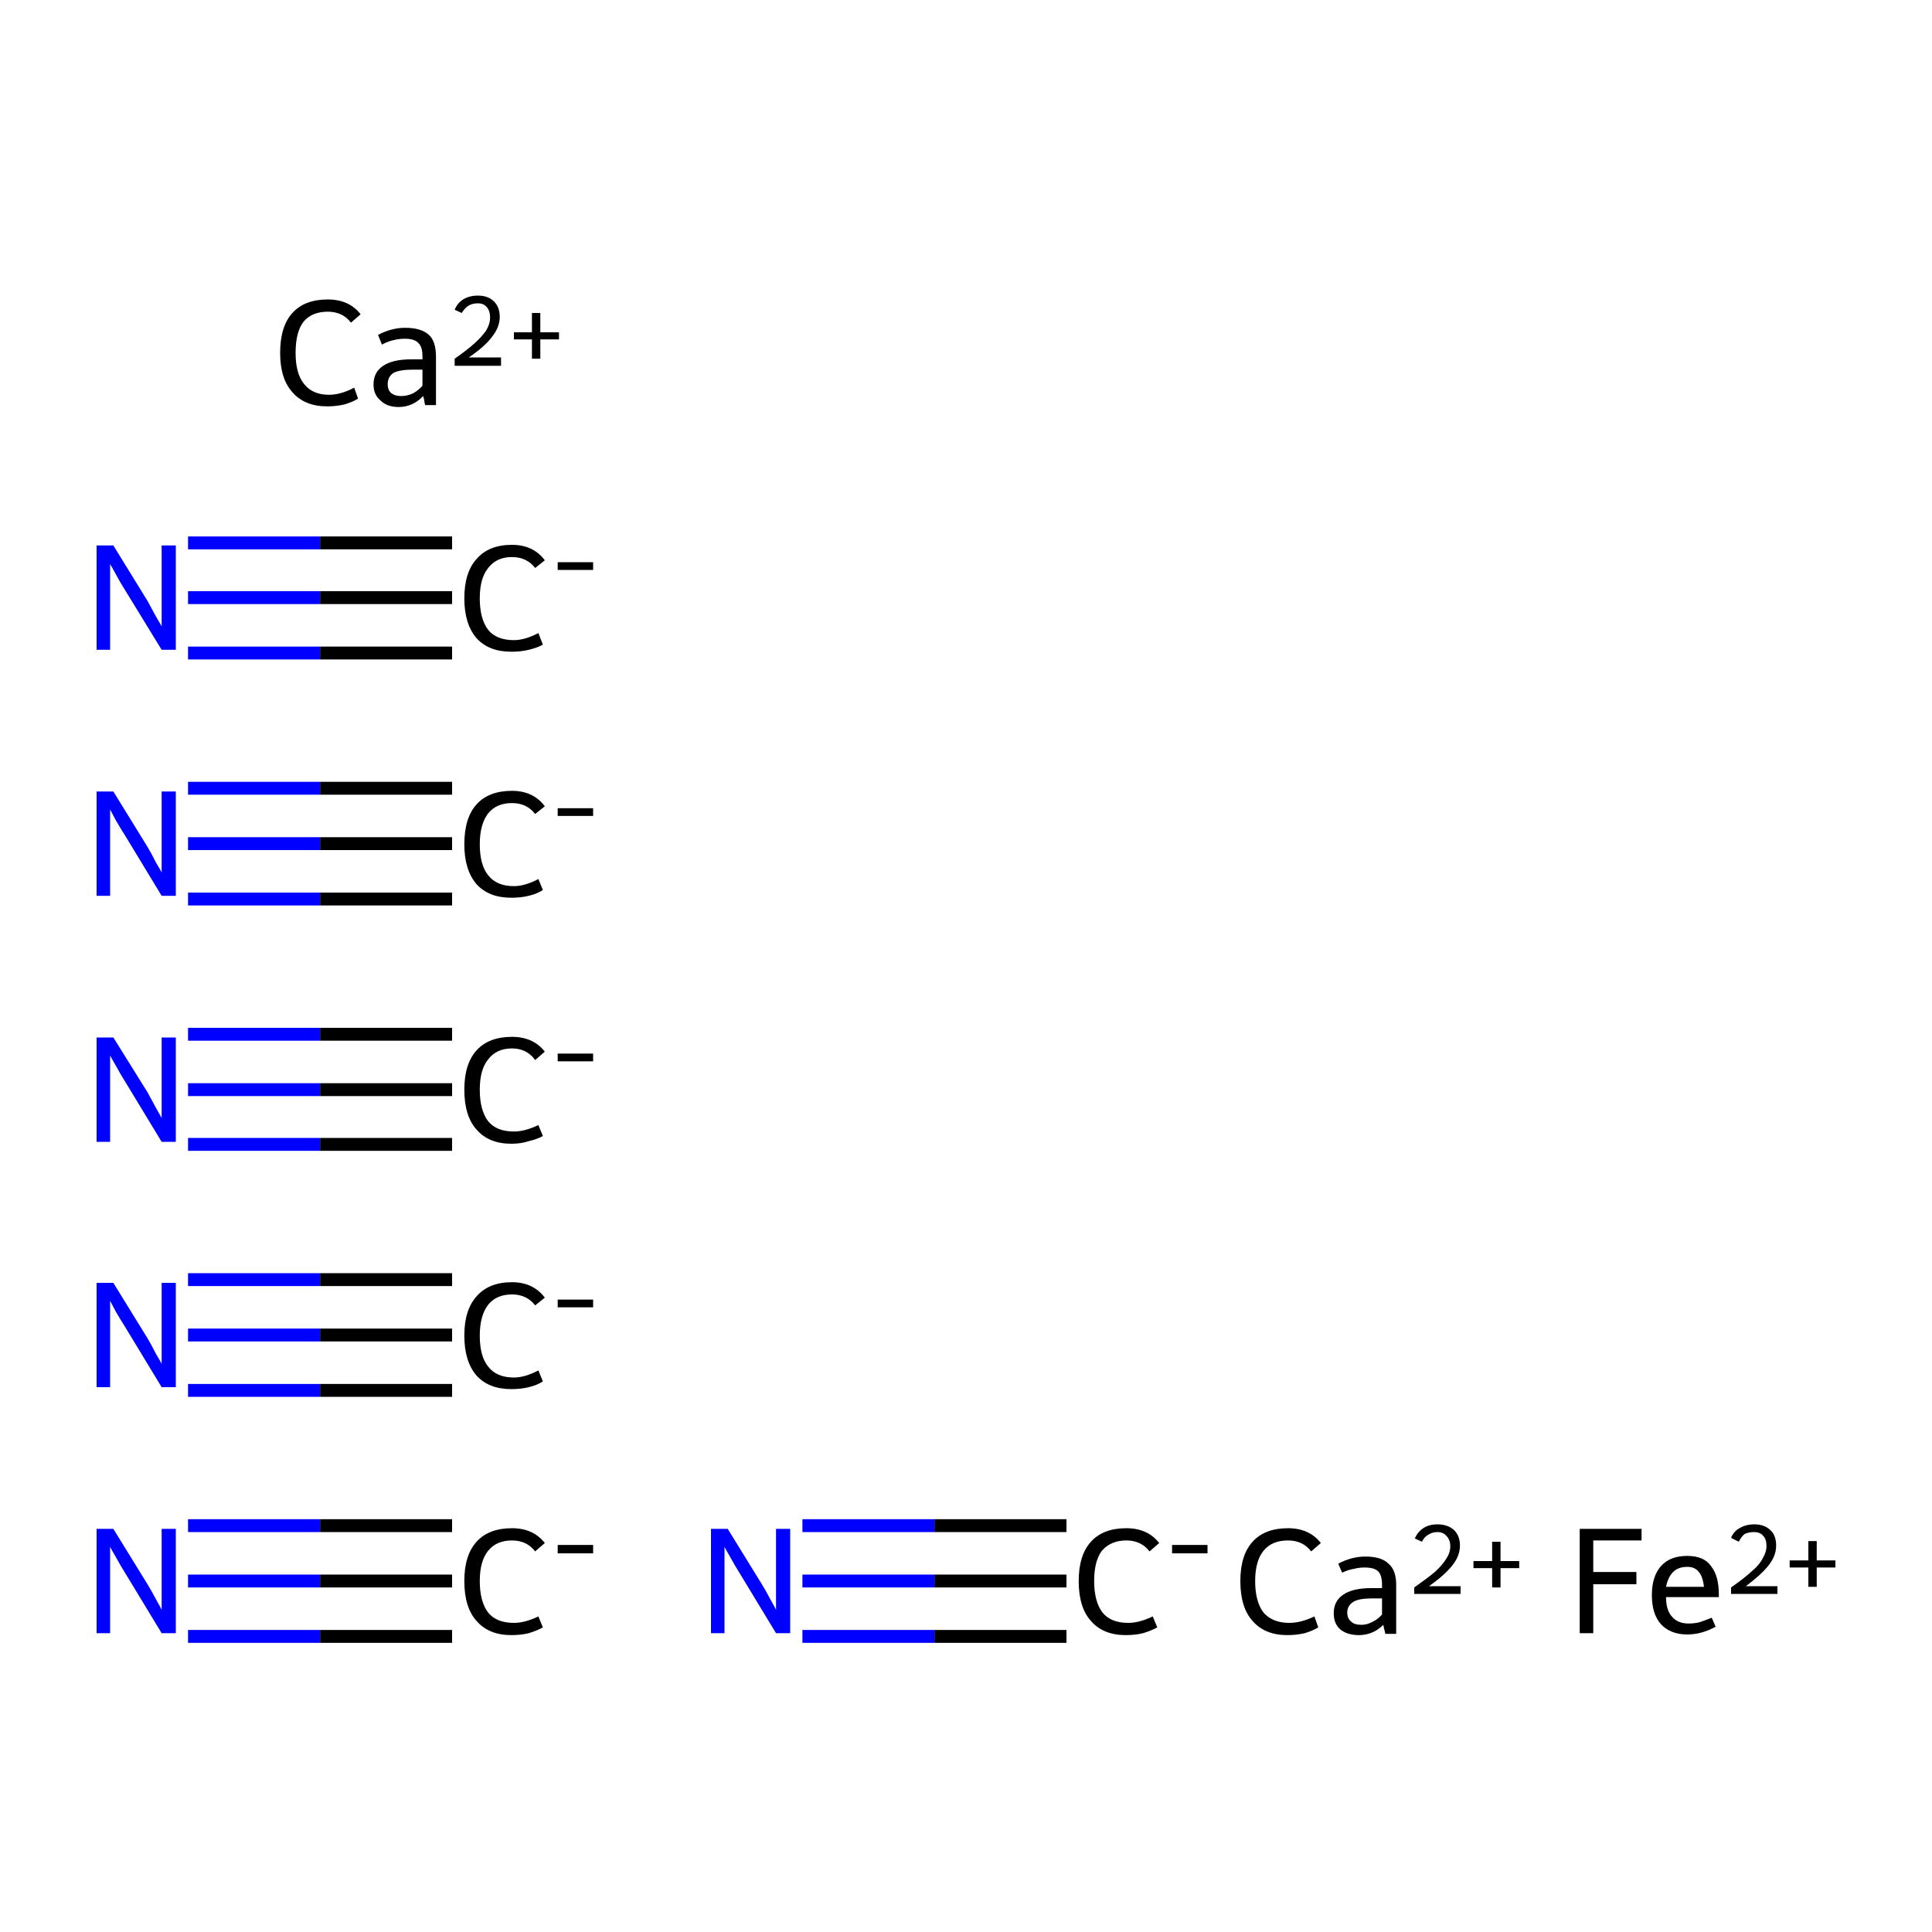 <?xml version='1.0' encoding='iso-8859-1'?>
<svg version='1.1' baseProfile='full'
              xmlns='http://www.w3.org/2000/svg'
                      xmlns:rdkit='http://www.rdkit.org/xml'
                      xmlns:xlink='http://www.w3.org/1999/xlink'
                  xml:space='preserve'
width='300px' height='300px' viewBox='0 0 300 300'>
<!-- END OF HEADER -->
<rect style='opacity:1.0;fill:#FFFFFF;stroke:none' width='300.0' height='300.0' x='0.0' y='0.0'> </rect>
<path class='bond-0 atom-0 atom-1' d='M 70.2,245.5 L 49.7,245.5' style='fill:none;fill-rule:evenodd;stroke:#000000;stroke-width:2.0px;stroke-linecap:butt;stroke-linejoin:miter;stroke-opacity:1' />
<path class='bond-0 atom-0 atom-1' d='M 49.7,245.5 L 29.2,245.5' style='fill:none;fill-rule:evenodd;stroke:#0000FF;stroke-width:2.0px;stroke-linecap:butt;stroke-linejoin:miter;stroke-opacity:1' />
<path class='bond-0 atom-0 atom-1' d='M 70.2,254.1 L 49.7,254.1' style='fill:none;fill-rule:evenodd;stroke:#000000;stroke-width:2.0px;stroke-linecap:butt;stroke-linejoin:miter;stroke-opacity:1' />
<path class='bond-0 atom-0 atom-1' d='M 49.7,254.1 L 29.2,254.1' style='fill:none;fill-rule:evenodd;stroke:#0000FF;stroke-width:2.0px;stroke-linecap:butt;stroke-linejoin:miter;stroke-opacity:1' />
<path class='bond-0 atom-0 atom-1' d='M 70.2,236.9 L 49.7,236.9' style='fill:none;fill-rule:evenodd;stroke:#000000;stroke-width:2.0px;stroke-linecap:butt;stroke-linejoin:miter;stroke-opacity:1' />
<path class='bond-0 atom-0 atom-1' d='M 49.7,236.9 L 29.2,236.9' style='fill:none;fill-rule:evenodd;stroke:#0000FF;stroke-width:2.0px;stroke-linecap:butt;stroke-linejoin:miter;stroke-opacity:1' />
<path class='bond-1 atom-2 atom-3' d='M 70.2,207.3 L 49.7,207.3' style='fill:none;fill-rule:evenodd;stroke:#000000;stroke-width:2.0px;stroke-linecap:butt;stroke-linejoin:miter;stroke-opacity:1' />
<path class='bond-1 atom-2 atom-3' d='M 49.7,207.3 L 29.2,207.3' style='fill:none;fill-rule:evenodd;stroke:#0000FF;stroke-width:2.0px;stroke-linecap:butt;stroke-linejoin:miter;stroke-opacity:1' />
<path class='bond-1 atom-2 atom-3' d='M 70.2,215.9 L 49.7,215.9' style='fill:none;fill-rule:evenodd;stroke:#000000;stroke-width:2.0px;stroke-linecap:butt;stroke-linejoin:miter;stroke-opacity:1' />
<path class='bond-1 atom-2 atom-3' d='M 49.7,215.9 L 29.2,215.9' style='fill:none;fill-rule:evenodd;stroke:#0000FF;stroke-width:2.0px;stroke-linecap:butt;stroke-linejoin:miter;stroke-opacity:1' />
<path class='bond-1 atom-2 atom-3' d='M 70.2,198.7 L 49.7,198.7' style='fill:none;fill-rule:evenodd;stroke:#000000;stroke-width:2.0px;stroke-linecap:butt;stroke-linejoin:miter;stroke-opacity:1' />
<path class='bond-1 atom-2 atom-3' d='M 49.7,198.7 L 29.2,198.7' style='fill:none;fill-rule:evenodd;stroke:#0000FF;stroke-width:2.0px;stroke-linecap:butt;stroke-linejoin:miter;stroke-opacity:1' />
<path class='bond-2 atom-4 atom-5' d='M 70.2,169.2 L 49.7,169.2' style='fill:none;fill-rule:evenodd;stroke:#000000;stroke-width:2.0px;stroke-linecap:butt;stroke-linejoin:miter;stroke-opacity:1' />
<path class='bond-2 atom-4 atom-5' d='M 49.7,169.2 L 29.2,169.2' style='fill:none;fill-rule:evenodd;stroke:#0000FF;stroke-width:2.0px;stroke-linecap:butt;stroke-linejoin:miter;stroke-opacity:1' />
<path class='bond-2 atom-4 atom-5' d='M 70.2,177.7 L 49.7,177.7' style='fill:none;fill-rule:evenodd;stroke:#000000;stroke-width:2.0px;stroke-linecap:butt;stroke-linejoin:miter;stroke-opacity:1' />
<path class='bond-2 atom-4 atom-5' d='M 49.7,177.7 L 29.2,177.7' style='fill:none;fill-rule:evenodd;stroke:#0000FF;stroke-width:2.0px;stroke-linecap:butt;stroke-linejoin:miter;stroke-opacity:1' />
<path class='bond-2 atom-4 atom-5' d='M 70.2,160.6 L 49.7,160.6' style='fill:none;fill-rule:evenodd;stroke:#000000;stroke-width:2.0px;stroke-linecap:butt;stroke-linejoin:miter;stroke-opacity:1' />
<path class='bond-2 atom-4 atom-5' d='M 49.7,160.6 L 29.2,160.6' style='fill:none;fill-rule:evenodd;stroke:#0000FF;stroke-width:2.0px;stroke-linecap:butt;stroke-linejoin:miter;stroke-opacity:1' />
<path class='bond-3 atom-6 atom-7' d='M 165.6,245.5 L 145.1,245.5' style='fill:none;fill-rule:evenodd;stroke:#000000;stroke-width:2.0px;stroke-linecap:butt;stroke-linejoin:miter;stroke-opacity:1' />
<path class='bond-3 atom-6 atom-7' d='M 145.1,245.5 L 124.6,245.5' style='fill:none;fill-rule:evenodd;stroke:#0000FF;stroke-width:2.0px;stroke-linecap:butt;stroke-linejoin:miter;stroke-opacity:1' />
<path class='bond-3 atom-6 atom-7' d='M 165.6,254.1 L 145.1,254.1' style='fill:none;fill-rule:evenodd;stroke:#000000;stroke-width:2.0px;stroke-linecap:butt;stroke-linejoin:miter;stroke-opacity:1' />
<path class='bond-3 atom-6 atom-7' d='M 145.1,254.1 L 124.6,254.1' style='fill:none;fill-rule:evenodd;stroke:#0000FF;stroke-width:2.0px;stroke-linecap:butt;stroke-linejoin:miter;stroke-opacity:1' />
<path class='bond-3 atom-6 atom-7' d='M 165.6,236.9 L 145.1,236.9' style='fill:none;fill-rule:evenodd;stroke:#000000;stroke-width:2.0px;stroke-linecap:butt;stroke-linejoin:miter;stroke-opacity:1' />
<path class='bond-3 atom-6 atom-7' d='M 145.1,236.9 L 124.6,236.9' style='fill:none;fill-rule:evenodd;stroke:#0000FF;stroke-width:2.0px;stroke-linecap:butt;stroke-linejoin:miter;stroke-opacity:1' />
<path class='bond-4 atom-8 atom-9' d='M 70.2,131.0 L 49.7,131.0' style='fill:none;fill-rule:evenodd;stroke:#000000;stroke-width:2.0px;stroke-linecap:butt;stroke-linejoin:miter;stroke-opacity:1' />
<path class='bond-4 atom-8 atom-9' d='M 49.7,131.0 L 29.2,131.0' style='fill:none;fill-rule:evenodd;stroke:#0000FF;stroke-width:2.0px;stroke-linecap:butt;stroke-linejoin:miter;stroke-opacity:1' />
<path class='bond-4 atom-8 atom-9' d='M 70.2,139.6 L 49.7,139.6' style='fill:none;fill-rule:evenodd;stroke:#000000;stroke-width:2.0px;stroke-linecap:butt;stroke-linejoin:miter;stroke-opacity:1' />
<path class='bond-4 atom-8 atom-9' d='M 49.7,139.6 L 29.2,139.6' style='fill:none;fill-rule:evenodd;stroke:#0000FF;stroke-width:2.0px;stroke-linecap:butt;stroke-linejoin:miter;stroke-opacity:1' />
<path class='bond-4 atom-8 atom-9' d='M 70.2,122.4 L 49.7,122.4' style='fill:none;fill-rule:evenodd;stroke:#000000;stroke-width:2.0px;stroke-linecap:butt;stroke-linejoin:miter;stroke-opacity:1' />
<path class='bond-4 atom-8 atom-9' d='M 49.7,122.4 L 29.2,122.4' style='fill:none;fill-rule:evenodd;stroke:#0000FF;stroke-width:2.0px;stroke-linecap:butt;stroke-linejoin:miter;stroke-opacity:1' />
<path class='bond-5 atom-10 atom-11' d='M 70.2,92.8 L 49.7,92.8' style='fill:none;fill-rule:evenodd;stroke:#000000;stroke-width:2.0px;stroke-linecap:butt;stroke-linejoin:miter;stroke-opacity:1' />
<path class='bond-5 atom-10 atom-11' d='M 49.7,92.8 L 29.2,92.8' style='fill:none;fill-rule:evenodd;stroke:#0000FF;stroke-width:2.0px;stroke-linecap:butt;stroke-linejoin:miter;stroke-opacity:1' />
<path class='bond-5 atom-10 atom-11' d='M 70.2,101.4 L 49.7,101.4' style='fill:none;fill-rule:evenodd;stroke:#000000;stroke-width:2.0px;stroke-linecap:butt;stroke-linejoin:miter;stroke-opacity:1' />
<path class='bond-5 atom-10 atom-11' d='M 49.7,101.4 L 29.2,101.4' style='fill:none;fill-rule:evenodd;stroke:#0000FF;stroke-width:2.0px;stroke-linecap:butt;stroke-linejoin:miter;stroke-opacity:1' />
<path class='bond-5 atom-10 atom-11' d='M 70.2,84.3 L 49.7,84.3' style='fill:none;fill-rule:evenodd;stroke:#000000;stroke-width:2.0px;stroke-linecap:butt;stroke-linejoin:miter;stroke-opacity:1' />
<path class='bond-5 atom-10 atom-11' d='M 49.7,84.3 L 29.2,84.3' style='fill:none;fill-rule:evenodd;stroke:#0000FF;stroke-width:2.0px;stroke-linecap:butt;stroke-linejoin:miter;stroke-opacity:1' />
<path class='atom-0' d='M 72.1 245.5
Q 72.1 241.5, 74.0 239.4
Q 75.9 237.3, 79.5 237.3
Q 82.8 237.3, 84.6 239.6
L 83.1 240.9
Q 81.8 239.2, 79.5 239.2
Q 77.1 239.2, 75.8 240.8
Q 74.5 242.4, 74.5 245.5
Q 74.5 248.7, 75.8 250.4
Q 77.1 252.0, 79.8 252.0
Q 81.5 252.0, 83.6 251.0
L 84.3 252.7
Q 83.4 253.2, 82.1 253.6
Q 80.9 253.9, 79.4 253.9
Q 75.9 253.9, 74.0 251.7
Q 72.1 249.6, 72.1 245.5
' fill='#000000'/>
<path class='atom-0' d='M 86.6 239.9
L 92.1 239.9
L 92.1 241.2
L 86.6 241.2
L 86.6 239.9
' fill='#000000'/>
<path class='atom-1' d='M 17.6 237.4
L 22.9 246.0
Q 23.4 246.8, 24.2 248.3
Q 25.1 249.9, 25.1 250.0
L 25.1 237.4
L 27.3 237.4
L 27.3 253.6
L 25.1 253.6
L 19.4 244.2
Q 18.7 243.1, 18.0 241.8
Q 17.3 240.6, 17.1 240.2
L 17.1 253.6
L 15.0 253.6
L 15.0 237.4
L 17.6 237.4
' fill='#0000FF'/>
<path class='atom-2' d='M 72.1 207.4
Q 72.1 203.4, 74.0 201.3
Q 75.9 199.1, 79.5 199.1
Q 82.8 199.1, 84.6 201.5
L 83.1 202.7
Q 81.8 201.0, 79.5 201.0
Q 77.1 201.0, 75.8 202.6
Q 74.5 204.3, 74.5 207.4
Q 74.5 210.6, 75.8 212.2
Q 77.1 213.9, 79.8 213.9
Q 81.5 213.9, 83.6 212.8
L 84.3 214.5
Q 83.4 215.1, 82.1 215.4
Q 80.9 215.7, 79.4 215.7
Q 75.9 215.7, 74.0 213.6
Q 72.1 211.4, 72.1 207.4
' fill='#000000'/>
<path class='atom-2' d='M 86.6 201.8
L 92.1 201.8
L 92.1 203.0
L 86.6 203.0
L 86.6 201.8
' fill='#000000'/>
<path class='atom-3' d='M 17.6 199.2
L 22.9 207.8
Q 23.4 208.6, 24.2 210.2
Q 25.1 211.7, 25.1 211.8
L 25.1 199.2
L 27.3 199.2
L 27.3 215.4
L 25.1 215.4
L 19.4 206.0
Q 18.7 204.9, 18.0 203.7
Q 17.3 202.4, 17.1 202.0
L 17.1 215.4
L 15.0 215.4
L 15.0 199.2
L 17.6 199.2
' fill='#0000FF'/>
<path class='atom-4' d='M 72.1 169.2
Q 72.1 165.2, 74.0 163.1
Q 75.9 161.0, 79.5 161.0
Q 82.8 161.0, 84.6 163.3
L 83.1 164.6
Q 81.8 162.8, 79.5 162.8
Q 77.1 162.8, 75.8 164.5
Q 74.5 166.1, 74.5 169.2
Q 74.5 172.4, 75.8 174.1
Q 77.1 175.7, 79.8 175.7
Q 81.5 175.7, 83.6 174.7
L 84.3 176.4
Q 83.4 176.9, 82.1 177.2
Q 80.9 177.6, 79.4 177.6
Q 75.9 177.6, 74.0 175.4
Q 72.1 173.3, 72.1 169.2
' fill='#000000'/>
<path class='atom-4' d='M 86.6 163.6
L 92.1 163.6
L 92.1 164.8
L 86.6 164.8
L 86.6 163.6
' fill='#000000'/>
<path class='atom-5' d='M 17.6 161.1
L 22.9 169.6
Q 23.4 170.5, 24.2 172.0
Q 25.1 173.6, 25.1 173.6
L 25.1 161.1
L 27.3 161.1
L 27.3 177.3
L 25.1 177.3
L 19.4 167.9
Q 18.7 166.8, 18.0 165.5
Q 17.3 164.3, 17.1 163.9
L 17.1 177.3
L 15.0 177.3
L 15.0 161.1
L 17.6 161.1
' fill='#0000FF'/>
<path class='atom-6' d='M 167.5 245.5
Q 167.5 241.5, 169.4 239.4
Q 171.3 237.3, 174.9 237.3
Q 178.2 237.3, 180.0 239.6
L 178.5 240.9
Q 177.2 239.2, 174.9 239.2
Q 172.5 239.2, 171.1 240.8
Q 169.9 242.4, 169.9 245.5
Q 169.9 248.7, 171.2 250.4
Q 172.5 252.0, 175.2 252.0
Q 176.9 252.0, 179.0 251.0
L 179.7 252.7
Q 178.8 253.2, 177.5 253.6
Q 176.3 253.9, 174.8 253.9
Q 171.3 253.9, 169.4 251.7
Q 167.5 249.6, 167.5 245.5
' fill='#000000'/>
<path class='atom-6' d='M 182.0 239.9
L 187.5 239.9
L 187.5 241.2
L 182.0 241.2
L 182.0 239.9
' fill='#000000'/>
<path class='atom-7' d='M 113.0 237.4
L 118.3 246.0
Q 118.8 246.8, 119.6 248.3
Q 120.5 249.9, 120.5 250.0
L 120.5 237.4
L 122.7 237.4
L 122.7 253.6
L 120.5 253.6
L 114.8 244.2
Q 114.1 243.1, 113.4 241.8
Q 112.7 240.6, 112.5 240.2
L 112.5 253.6
L 110.4 253.6
L 110.4 237.4
L 113.0 237.4
' fill='#0000FF'/>
<path class='atom-8' d='M 72.1 131.1
Q 72.1 127.0, 74.0 124.9
Q 75.9 122.8, 79.5 122.8
Q 82.8 122.8, 84.6 125.2
L 83.1 126.4
Q 81.8 124.7, 79.5 124.7
Q 77.1 124.7, 75.8 126.3
Q 74.5 128.0, 74.5 131.1
Q 74.5 134.3, 75.8 135.9
Q 77.1 137.6, 79.8 137.6
Q 81.5 137.6, 83.6 136.5
L 84.3 138.2
Q 83.4 138.8, 82.1 139.1
Q 80.9 139.4, 79.4 139.4
Q 75.9 139.4, 74.0 137.3
Q 72.1 135.1, 72.1 131.1
' fill='#000000'/>
<path class='atom-8' d='M 86.6 125.5
L 92.1 125.5
L 92.1 126.7
L 86.6 126.7
L 86.6 125.5
' fill='#000000'/>
<path class='atom-9' d='M 17.6 122.9
L 22.9 131.5
Q 23.4 132.3, 24.2 133.9
Q 25.1 135.4, 25.1 135.5
L 25.1 122.9
L 27.3 122.9
L 27.3 139.1
L 25.1 139.1
L 19.4 129.7
Q 18.7 128.6, 18.0 127.4
Q 17.3 126.1, 17.1 125.7
L 17.1 139.1
L 15.0 139.1
L 15.0 122.9
L 17.6 122.9
' fill='#0000FF'/>
<path class='atom-10' d='M 72.1 92.9
Q 72.1 88.9, 74.0 86.8
Q 75.9 84.6, 79.5 84.6
Q 82.8 84.6, 84.6 87.0
L 83.1 88.2
Q 81.8 86.5, 79.5 86.5
Q 77.1 86.5, 75.8 88.2
Q 74.5 89.8, 74.5 92.9
Q 74.5 96.1, 75.8 97.8
Q 77.1 99.4, 79.8 99.4
Q 81.5 99.4, 83.6 98.3
L 84.3 100.1
Q 83.4 100.6, 82.1 100.9
Q 80.9 101.2, 79.4 101.2
Q 75.9 101.2, 74.0 99.1
Q 72.1 96.9, 72.1 92.9
' fill='#000000'/>
<path class='atom-10' d='M 86.6 87.3
L 92.1 87.3
L 92.1 88.5
L 86.6 88.5
L 86.6 87.3
' fill='#000000'/>
<path class='atom-11' d='M 17.6 84.7
L 22.9 93.3
Q 23.4 94.2, 24.2 95.7
Q 25.1 97.2, 25.1 97.3
L 25.1 84.7
L 27.3 84.7
L 27.3 100.9
L 25.1 100.9
L 19.4 91.6
Q 18.7 90.5, 18.0 89.2
Q 17.3 87.9, 17.1 87.6
L 17.1 100.9
L 15.0 100.9
L 15.0 84.7
L 17.6 84.7
' fill='#0000FF'/>
<path class='atom-12' d='M 192.6 245.5
Q 192.6 241.5, 194.5 239.4
Q 196.4 237.3, 200.0 237.3
Q 203.3 237.3, 205.1 239.6
L 203.6 240.9
Q 202.3 239.2, 200.0 239.2
Q 197.5 239.2, 196.2 240.8
Q 194.9 242.4, 194.9 245.5
Q 194.9 248.7, 196.2 250.4
Q 197.6 252.0, 200.2 252.0
Q 202.0 252.0, 204.1 251.0
L 204.7 252.7
Q 203.9 253.2, 202.6 253.6
Q 201.3 253.9, 199.9 253.9
Q 196.4 253.9, 194.5 251.7
Q 192.6 249.6, 192.6 245.5
' fill='#000000'/>
<path class='atom-12' d='M 207.1 250.5
Q 207.1 248.6, 208.6 247.6
Q 210.1 246.6, 212.9 246.6
L 214.6 246.6
L 214.6 246.1
Q 214.6 244.6, 214.0 244.0
Q 213.4 243.4, 211.9 243.4
Q 211.0 243.4, 210.3 243.6
Q 209.5 243.7, 208.4 244.2
L 207.8 242.8
Q 209.9 241.7, 212.0 241.7
Q 214.5 241.7, 215.6 242.8
Q 216.8 243.8, 216.8 246.1
L 216.8 253.7
L 215.1 253.7
Q 215.1 253.6, 215.0 253.2
Q 214.9 252.9, 214.8 252.3
Q 213.2 253.9, 211.0 253.9
Q 209.2 253.9, 208.1 253.0
Q 207.1 252.1, 207.1 250.5
M 209.2 250.4
Q 209.2 251.3, 209.8 251.8
Q 210.3 252.3, 211.4 252.3
Q 212.3 252.3, 213.2 251.8
Q 214.0 251.4, 214.6 250.7
L 214.6 248.2
L 213.0 248.2
Q 211.1 248.2, 210.2 248.7
Q 209.2 249.3, 209.2 250.4
' fill='#000000'/>
<path class='atom-12' d='M 219.7 238.9
Q 220.1 237.9, 221.0 237.3
Q 221.9 236.7, 223.2 236.7
Q 224.8 236.7, 225.8 237.6
Q 226.7 238.5, 226.7 240.0
Q 226.7 241.6, 225.5 243.1
Q 224.3 244.6, 221.9 246.3
L 226.8 246.3
L 226.8 247.5
L 219.6 247.5
L 219.6 246.5
Q 221.6 245.1, 222.8 244.1
Q 224.0 243.0, 224.6 242.0
Q 225.2 241.1, 225.2 240.1
Q 225.2 239.1, 224.6 238.5
Q 224.1 237.9, 223.2 237.9
Q 222.4 237.9, 221.8 238.3
Q 221.2 238.6, 220.8 239.4
L 219.7 238.9
' fill='#000000'/>
<path class='atom-12' d='M 228.8 242.4
L 231.7 242.4
L 231.7 239.4
L 233.0 239.4
L 233.0 242.4
L 235.9 242.4
L 235.9 243.5
L 233.0 243.5
L 233.0 246.5
L 231.7 246.5
L 231.7 243.5
L 228.8 243.5
L 228.8 242.4
' fill='#000000'/>
<path class='atom-13' d='M 43.5 54.8
Q 43.5 50.7, 45.4 48.6
Q 47.3 46.5, 50.9 46.5
Q 54.2 46.5, 56.0 48.8
L 54.5 50.1
Q 53.2 48.4, 50.9 48.4
Q 48.4 48.4, 47.1 50.0
Q 45.9 51.6, 45.9 54.8
Q 45.9 58.0, 47.2 59.6
Q 48.5 61.3, 51.1 61.3
Q 52.9 61.3, 55.0 60.2
L 55.6 61.9
Q 54.8 62.4, 53.5 62.8
Q 52.2 63.1, 50.8 63.1
Q 47.3 63.1, 45.4 60.9
Q 43.5 58.8, 43.5 54.8
' fill='#000000'/>
<path class='atom-13' d='M 58.0 59.7
Q 58.0 57.8, 59.5 56.8
Q 61.0 55.8, 63.8 55.8
L 65.6 55.8
L 65.6 55.3
Q 65.6 53.8, 64.9 53.2
Q 64.3 52.6, 62.9 52.6
Q 61.9 52.6, 61.2 52.8
Q 60.5 52.9, 59.3 53.5
L 58.7 52.0
Q 60.8 50.9, 62.9 50.9
Q 65.4 50.9, 66.6 52.0
Q 67.7 53.0, 67.7 55.4
L 67.7 62.9
L 66.0 62.9
Q 66.0 62.8, 65.9 62.4
Q 65.9 62.1, 65.7 61.5
Q 64.1 63.2, 61.9 63.2
Q 60.1 63.2, 59.1 62.2
Q 58.0 61.3, 58.0 59.7
M 60.2 59.7
Q 60.2 60.5, 60.7 61.0
Q 61.3 61.5, 62.3 61.5
Q 63.2 61.5, 64.1 61.1
Q 65.0 60.6, 65.6 59.9
L 65.6 57.4
L 64.0 57.4
Q 62.1 57.4, 61.1 57.9
Q 60.2 58.5, 60.2 59.7
' fill='#000000'/>
<path class='atom-13' d='M 70.6 48.1
Q 71.0 47.1, 71.9 46.5
Q 72.9 45.9, 74.2 45.9
Q 75.8 45.9, 76.7 46.8
Q 77.6 47.7, 77.6 49.2
Q 77.6 50.8, 76.4 52.3
Q 75.3 53.8, 72.8 55.5
L 77.8 55.5
L 77.8 56.8
L 70.6 56.8
L 70.6 55.7
Q 72.6 54.3, 73.7 53.3
Q 74.9 52.2, 75.5 51.3
Q 76.1 50.3, 76.1 49.3
Q 76.1 48.3, 75.6 47.7
Q 75.1 47.1, 74.2 47.1
Q 73.3 47.1, 72.7 47.5
Q 72.2 47.8, 71.7 48.6
L 70.6 48.1
' fill='#000000'/>
<path class='atom-13' d='M 79.8 51.6
L 82.6 51.6
L 82.6 48.6
L 83.9 48.6
L 83.9 51.6
L 86.8 51.6
L 86.8 52.7
L 83.9 52.7
L 83.9 55.7
L 82.6 55.7
L 82.6 52.7
L 79.8 52.7
L 79.8 51.6
' fill='#000000'/>
<path class='atom-14' d='M 245.3 237.4
L 254.9 237.4
L 254.9 239.2
L 247.4 239.2
L 247.4 244.1
L 254.1 244.1
L 254.1 246.0
L 247.4 246.0
L 247.4 253.6
L 245.3 253.6
L 245.3 237.4
' fill='#000000'/>
<path class='atom-14' d='M 256.5 247.7
Q 256.5 244.8, 257.9 243.2
Q 259.3 241.6, 262.0 241.6
Q 264.6 241.6, 265.7 243.2
Q 266.9 244.7, 266.9 247.6
L 266.9 248.0
L 258.7 248.0
Q 258.7 250.0, 259.6 251.0
Q 260.5 252.1, 262.2 252.1
Q 263.1 252.1, 263.9 251.9
Q 264.8 251.6, 265.8 251.2
L 266.4 252.6
Q 265.3 253.2, 264.2 253.5
Q 263.1 253.8, 262.0 253.8
Q 259.4 253.8, 257.9 252.2
Q 256.5 250.6, 256.5 247.7
M 262.0 243.3
Q 260.6 243.3, 259.8 244.1
Q 259.0 244.9, 258.7 246.4
L 264.6 246.4
Q 264.4 244.8, 263.8 244.1
Q 263.2 243.3, 262.0 243.3
' fill='#000000'/>
<path class='atom-14' d='M 268.8 238.8
Q 269.2 237.8, 270.1 237.3
Q 271.1 236.7, 272.4 236.7
Q 274.0 236.7, 274.9 237.6
Q 275.8 238.4, 275.8 240.0
Q 275.8 241.6, 274.6 243.1
Q 273.5 244.5, 271.1 246.3
L 276.0 246.3
L 276.0 247.5
L 268.8 247.5
L 268.8 246.5
Q 270.8 245.1, 272.0 244.0
Q 273.2 243.0, 273.7 242.0
Q 274.3 241.0, 274.3 240.1
Q 274.3 239.0, 273.8 238.5
Q 273.3 237.9, 272.4 237.9
Q 271.5 237.9, 270.9 238.2
Q 270.4 238.6, 270.0 239.4
L 268.8 238.8
' fill='#000000'/>
<path class='atom-14' d='M 277.9 242.3
L 280.8 242.3
L 280.8 239.3
L 282.1 239.3
L 282.1 242.3
L 285.0 242.3
L 285.0 243.4
L 282.1 243.4
L 282.1 246.4
L 280.8 246.4
L 280.8 243.4
L 277.9 243.4
L 277.9 242.3
' fill='#000000'/>
</svg>
